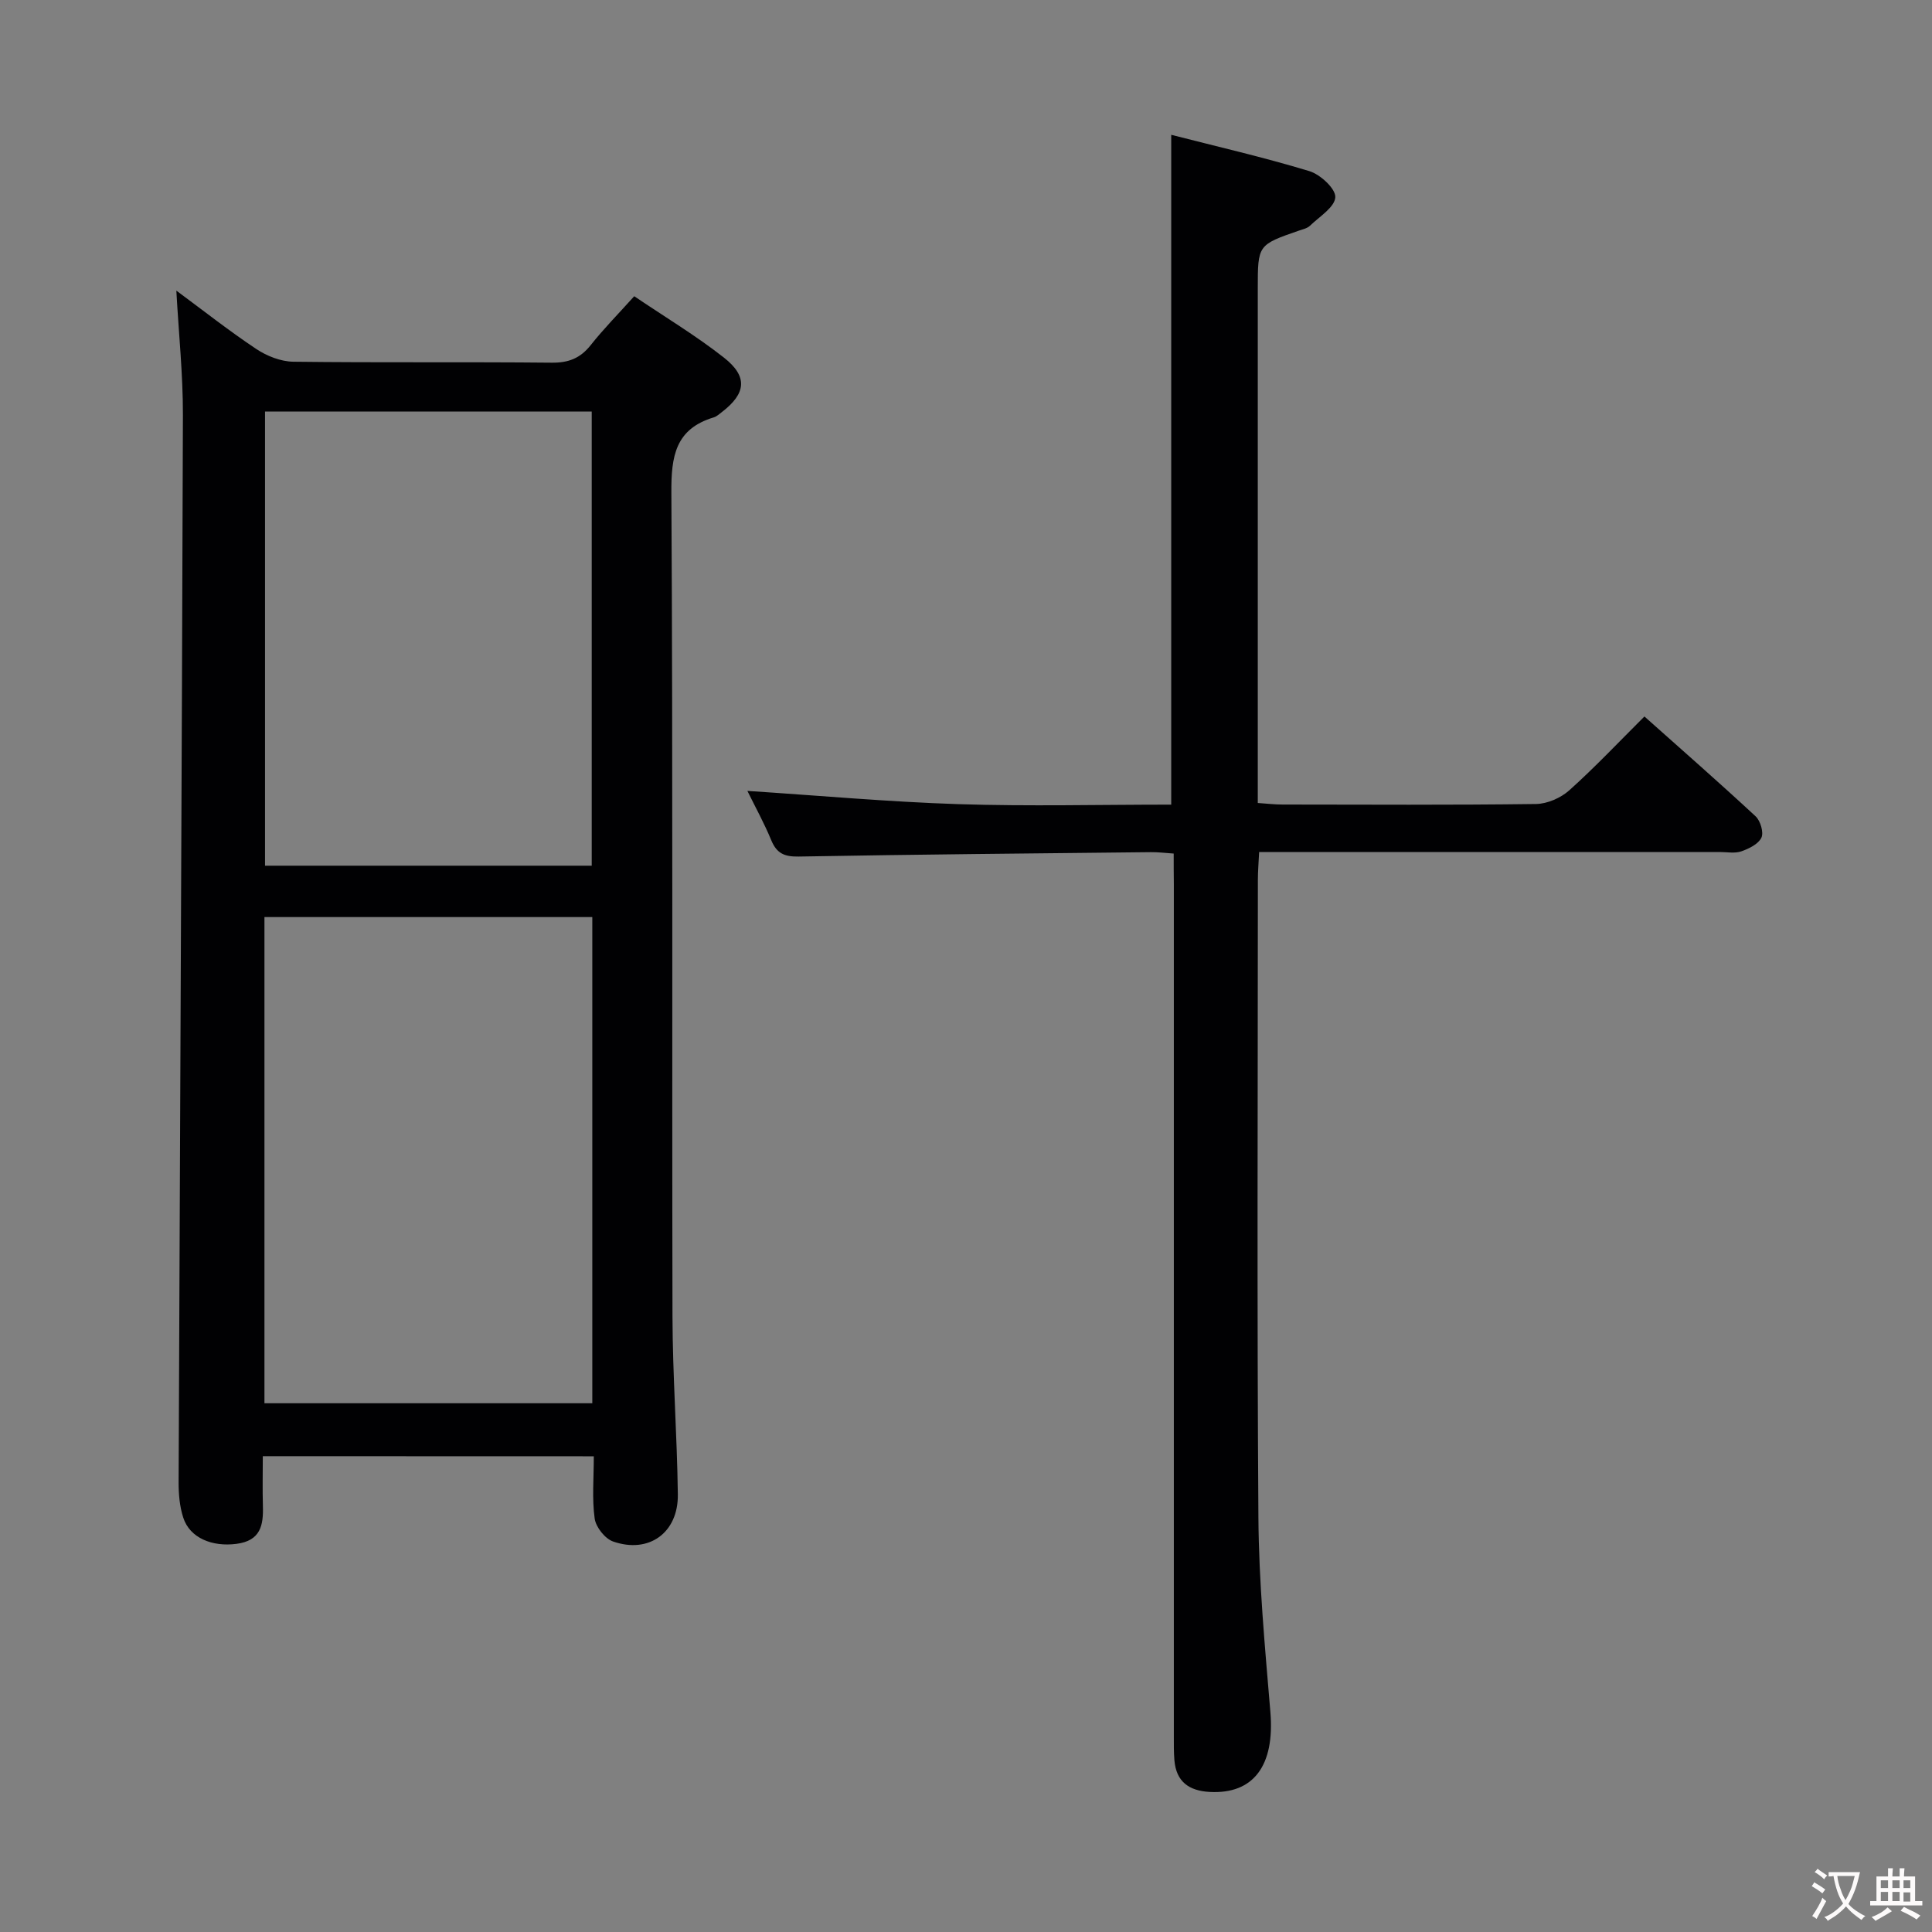 <svg enable-background="new 0 0 400 400" viewBox="0 0 400 400" xmlns="http://www.w3.org/2000/svg"><rect x="0" y="0" width="400" height="400" fill="#808080" stroke="none"/><path d="m54.41 301.49c0 3.42-.08 6.87.02 10.32.12 4.02-.49 7.18-5.48 7.83s-9.64-1.19-11.01-5.43c-.75-2.31-.97-4.89-.96-7.34.28-73.64.67-147.28.89-220.92.02-8.43-.87-16.87-1.36-25.78 5.5 4.06 10.88 8.31 16.57 12.1 2.18 1.45 5.06 2.58 7.63 2.62 17.83.22 35.67.02 53.5.2 3.51.04 5.94-.92 8.1-3.65 2.67-3.37 5.71-6.45 9-10.11 6.34 4.29 12.74 8.13 18.56 12.7 5.02 3.94 4.6 7.44-.42 11.29-.53.4-1.05.9-1.66 1.09-7.97 2.39-8.84 8.05-8.79 15.58.33 56.83.11 113.66.23 170.5.03 12.31.95 24.62 1.11 36.93.1 7.92-5.99 12.32-13.41 9.73-1.68-.59-3.57-2.98-3.81-4.76-.57-4.08-.18-8.3-.18-12.88-22.76-.02-45.31-.02-68.53-.02zm.34-10.96h67.88c0-33.8 0-67.19 0-100.66-22.83 0-45.35 0-67.88 0zm.12-205.32v94.02h67.64c0-31.55 0-62.74 0-94.02-22.7 0-45 0-67.64 0z" fill="#010103"/><path d="m243 176.72c-1.79-.12-3.25-.31-4.7-.29-24.31.26-48.63.47-72.94.91-2.96.05-4.55-.65-5.68-3.38-1.44-3.5-3.28-6.83-4.94-10.21 14.78.96 29.2 2.27 43.66 2.74 14.62.47 29.27.1 44.09.1 0-46.3 0-92.17 0-138.68 9.51 2.44 19.15 4.65 28.6 7.52 2.27.69 5.46 3.64 5.37 5.4-.11 2.07-3.29 4.02-5.25 5.91-.56.54-1.48.73-2.26 1-8.54 2.96-8.54 2.96-8.54 12.02v99.99 6.5c1.92.13 3.5.32 5.09.32 17.5.02 35 .12 52.5-.11 2.34-.03 5.13-1.25 6.9-2.83 5.3-4.75 10.2-9.95 15.56-15.29 7.75 6.91 15.49 13.68 23.02 20.67 1 .93 1.71 3.34 1.2 4.42-.63 1.33-2.58 2.28-4.15 2.83-1.34.47-2.97.14-4.47.14-29.66 0-59.33 0-88.99 0-1.96 0-3.93 0-6.38 0-.11 2.24-.26 4.01-.26 5.78-.01 44-.2 88 .11 131.99.09 13.44 1.36 26.89 2.48 40.3.92 11.02-3.44 17.04-12.6 16.53-4.26-.24-6.89-2.12-7.27-6.53-.14-1.66-.12-3.33-.12-4.99-.01-58.83 0-117.66 0-176.49-.03-1.97-.03-3.95-.03-6.27z" fill="#010103"/><g fill="#fcfafa"><path d="m377.9 391.2c-.2.3-.4.5-.6.8-.7-.6-1.4-1-2.2-1.5.2-.3.4-.5.5-.8.6.4 1.4.8 2.3 1.5zm-1.8 6.1c-.2-.2-.5-.4-.9-.6.4-.6.8-1.2 1.2-1.9s.7-1.3.9-1.9c.3.3.5.5.8.7-.7 1.3-1.4 2.6-2 3.7zm2.2-9c-.3.3-.5.5-.6.8-.6-.6-1.3-1.1-2-1.5.3-.3.5-.5.6-.7.6.5 1.3.9 2 1.4zm.3.2v-.9h2 4.5c-.3 1.3-.6 2.5-1 3.6s-.9 2.1-1.4 3c.4.5 1 1 1.6 1.4s1.2.8 1.9 1.1c-.3.2-.5.4-.8.8-.4-.3-1-.7-1.6-1.2s-1.2-1.1-1.6-1.6c-.5.6-1.1 1.1-1.7 1.6s-1.4.9-2.1 1.4c-.1-.3-.3-.5-.7-.8.6-.2 1.2-.5 1.9-1s1.4-1.1 2-1.8c-.5-.8-.9-1.6-1.2-2.5s-.6-2-.8-3.2c-.4.1-.7.1-1 .1zm2.5 2.7c.3 1 .7 1.7 1 2.2.3-.5.6-1.1 1-2s.6-1.9.9-3h-3.2-.4c.1.9.3 1.8.7 2.8z"/><path d="m396.5 388.5v1.5 3.6h1.5v.9c-.4 0-1 0-1.7 0h-7.9c-.5 0-.9 0-1.2 0v-.9h1.3v-3.5c0-.7 0-1.2 0-1.6h2.4c0-.8 0-1.4 0-1.7h1c0 .3-.1.8-.1 1.7h1.5c0-.8 0-1.4 0-1.7h1c0 .3-.1.9-.1 1.7zm-8.2 9.2c-.2-.3-.5-.5-.8-.8.8-.3 1.4-.6 1.9-.9s1-.7 1.4-1.1c.3.3.6.5.9.8-1.6 1-2.8 1.6-3.4 2zm2.6-6.8v-1.6h-1.5v1.6zm0 2.7v-1.9h-1.5v1.9zm2.4-2.7v-1.6h-1.5v1.6zm0 2.7v-1.9h-1.5v1.9zm.2 2 .7-.8c.4.2.9.5 1.6.8s1.3.7 1.8 1c-.3.3-.5.5-.8.8-.4-.3-1.5-1-3.3-1.8zm2-4.7v-1.6h-1.4v1.6zm0 2.8v-1.9h-1.4v1.9z"/></g></svg>
